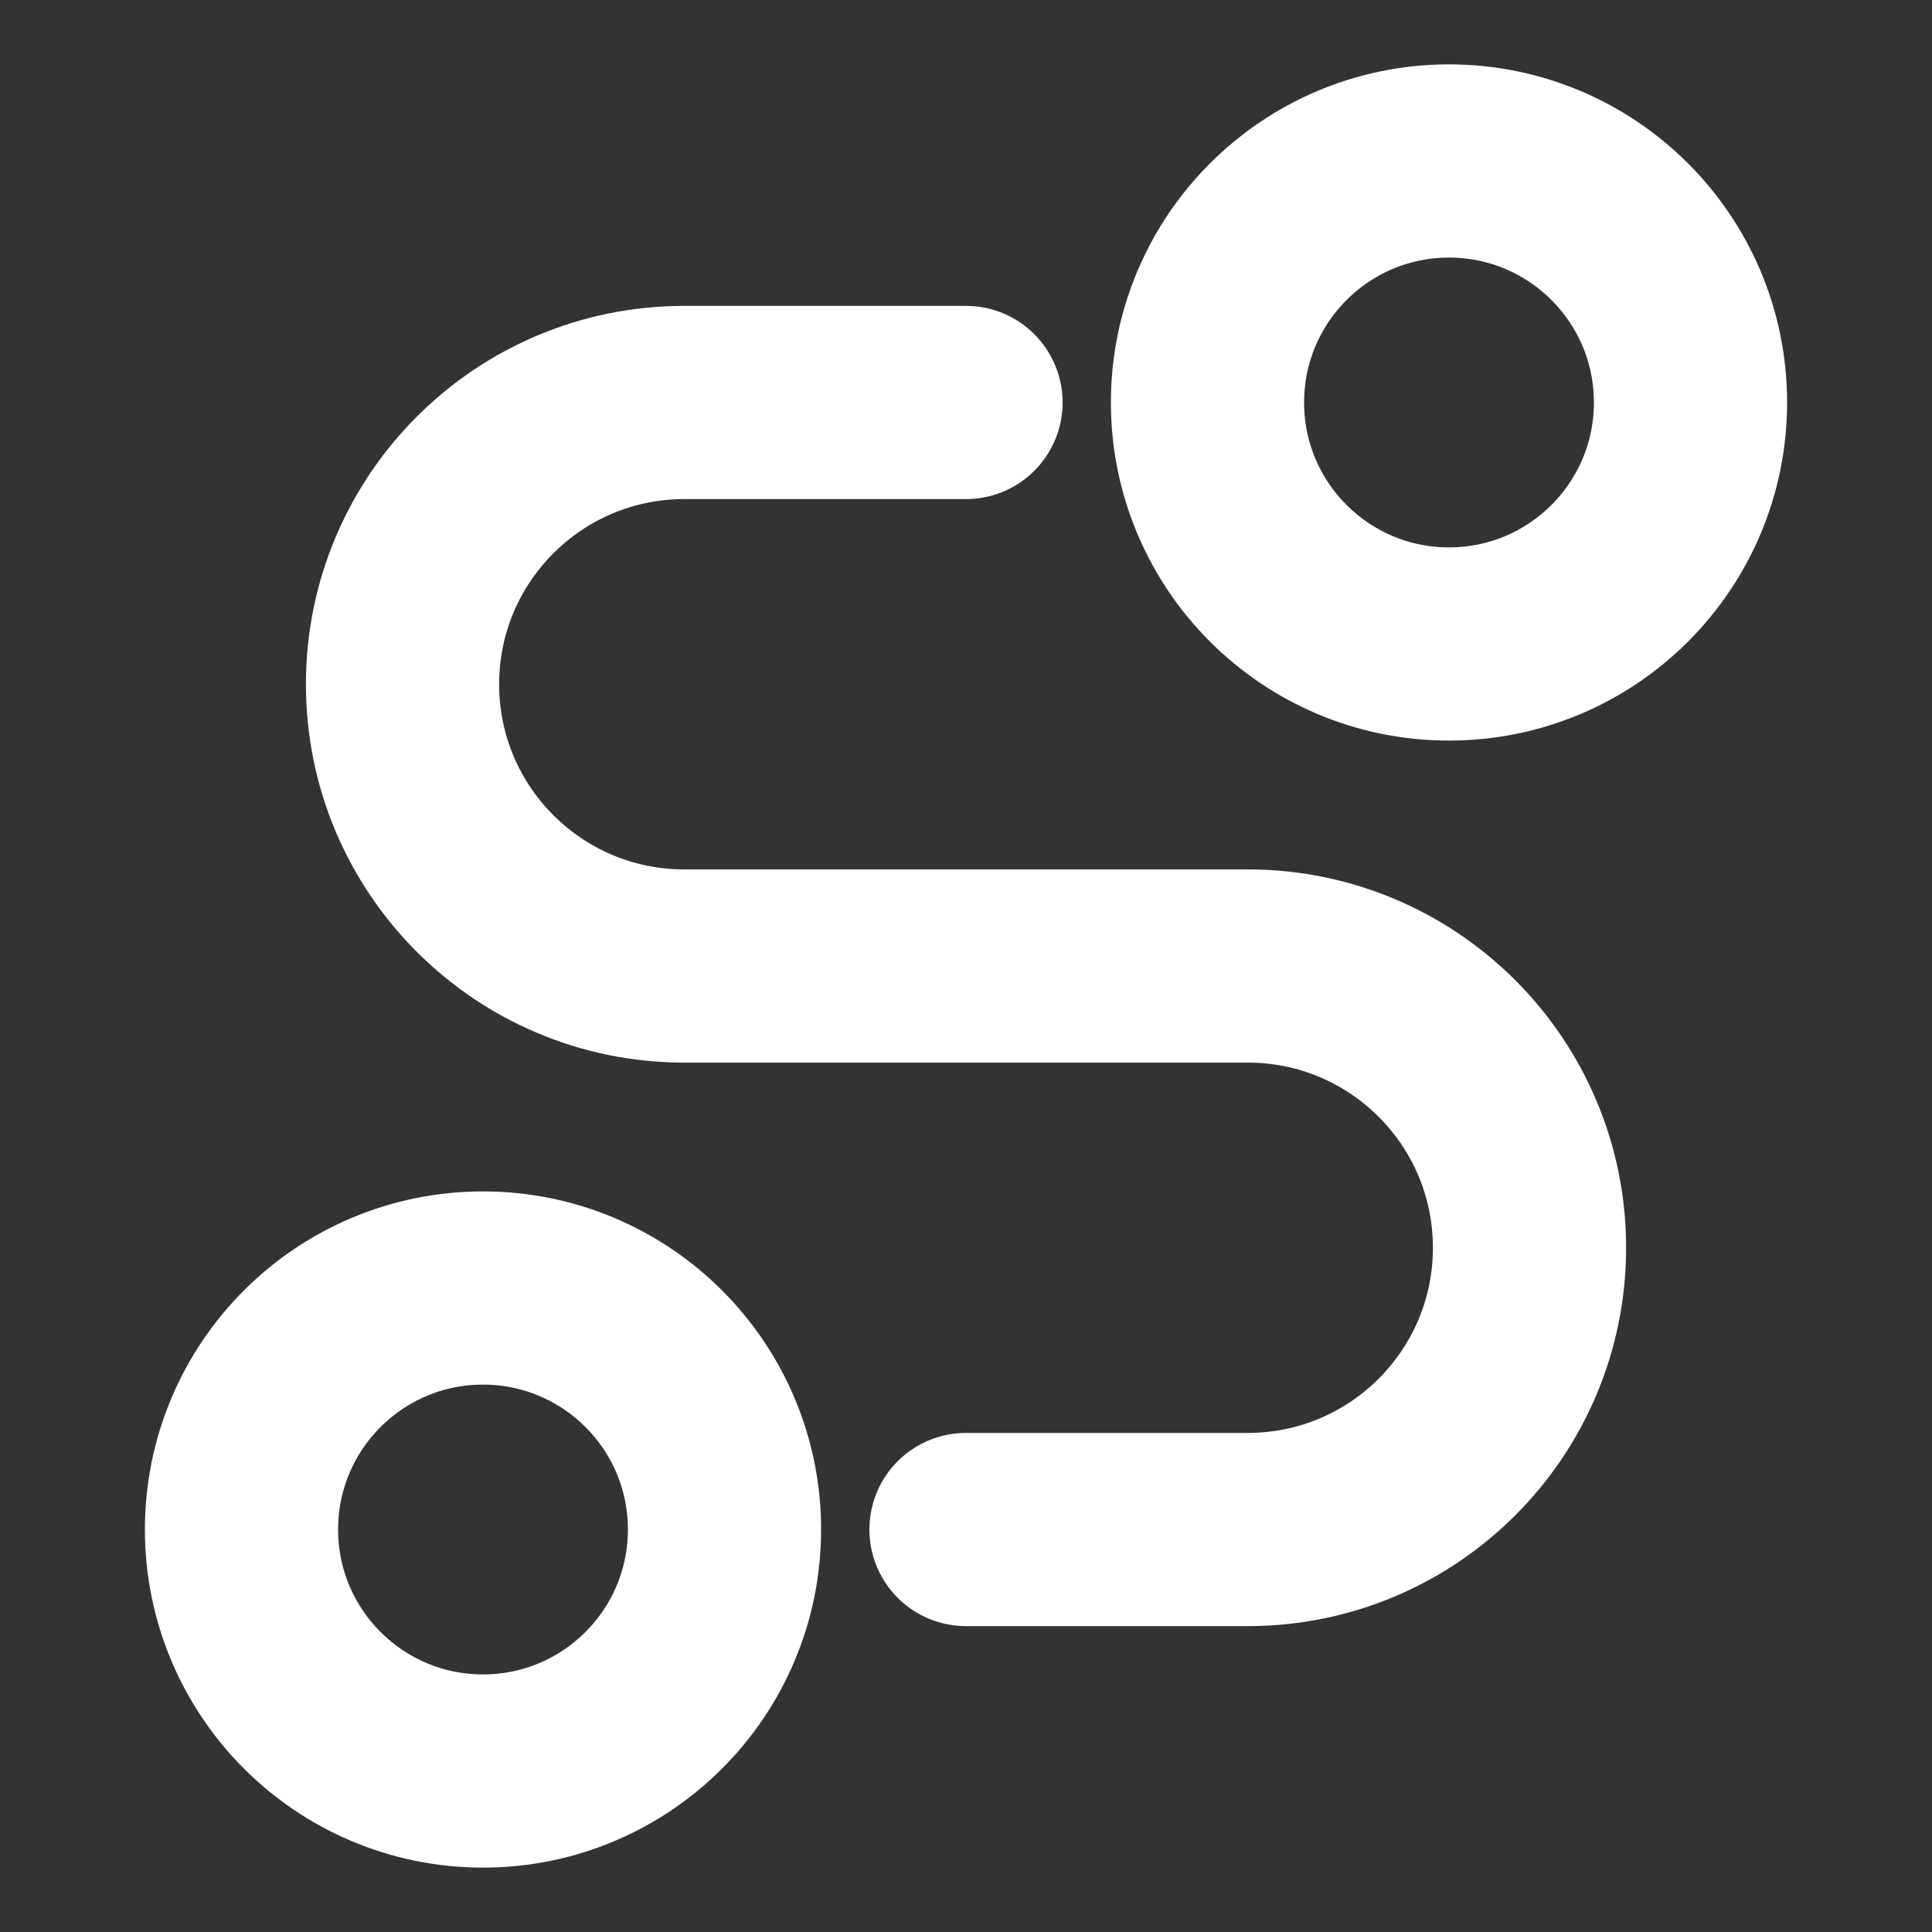 <svg width="40" height="40" viewBox="0 0 40 40" fill="none" xmlns="http://www.w3.org/2000/svg">
<rect x="0" y="0" width="40" height="40" fill="#333333" stroke="none"/>
<path d="M30 13.333C32.761 13.333 35 11.095 35 8.333C35 5.572 32.761 3.333 30 3.333C27.239 3.333 25 5.572 25 8.333C25 11.095 27.239 13.333 30 13.333Z" stroke="white" stroke-width="4" stroke-linecap="round" stroke-linejoin="round"/>
<path d="M10 36.667C12.761 36.667 15 34.428 15 31.667C15 28.905 12.761 26.667 10 26.667C7.239 26.667 5 28.905 5 31.667C5 34.428 7.239 36.667 10 36.667Z" stroke="white" stroke-width="4" stroke-linecap="round" stroke-linejoin="round"/>
<path d="M20 8.333H14.167C10.945 8.333 8.334 10.945 8.334 14.167C8.334 17.388 10.945 20 14.167 20H25.834C29.055 20 31.667 22.612 31.667 25.833C31.667 29.055 29.055 31.667 25.834 31.667H20" stroke="white" stroke-width="4" stroke-linecap="round" stroke-linejoin="round"/>
</svg>
